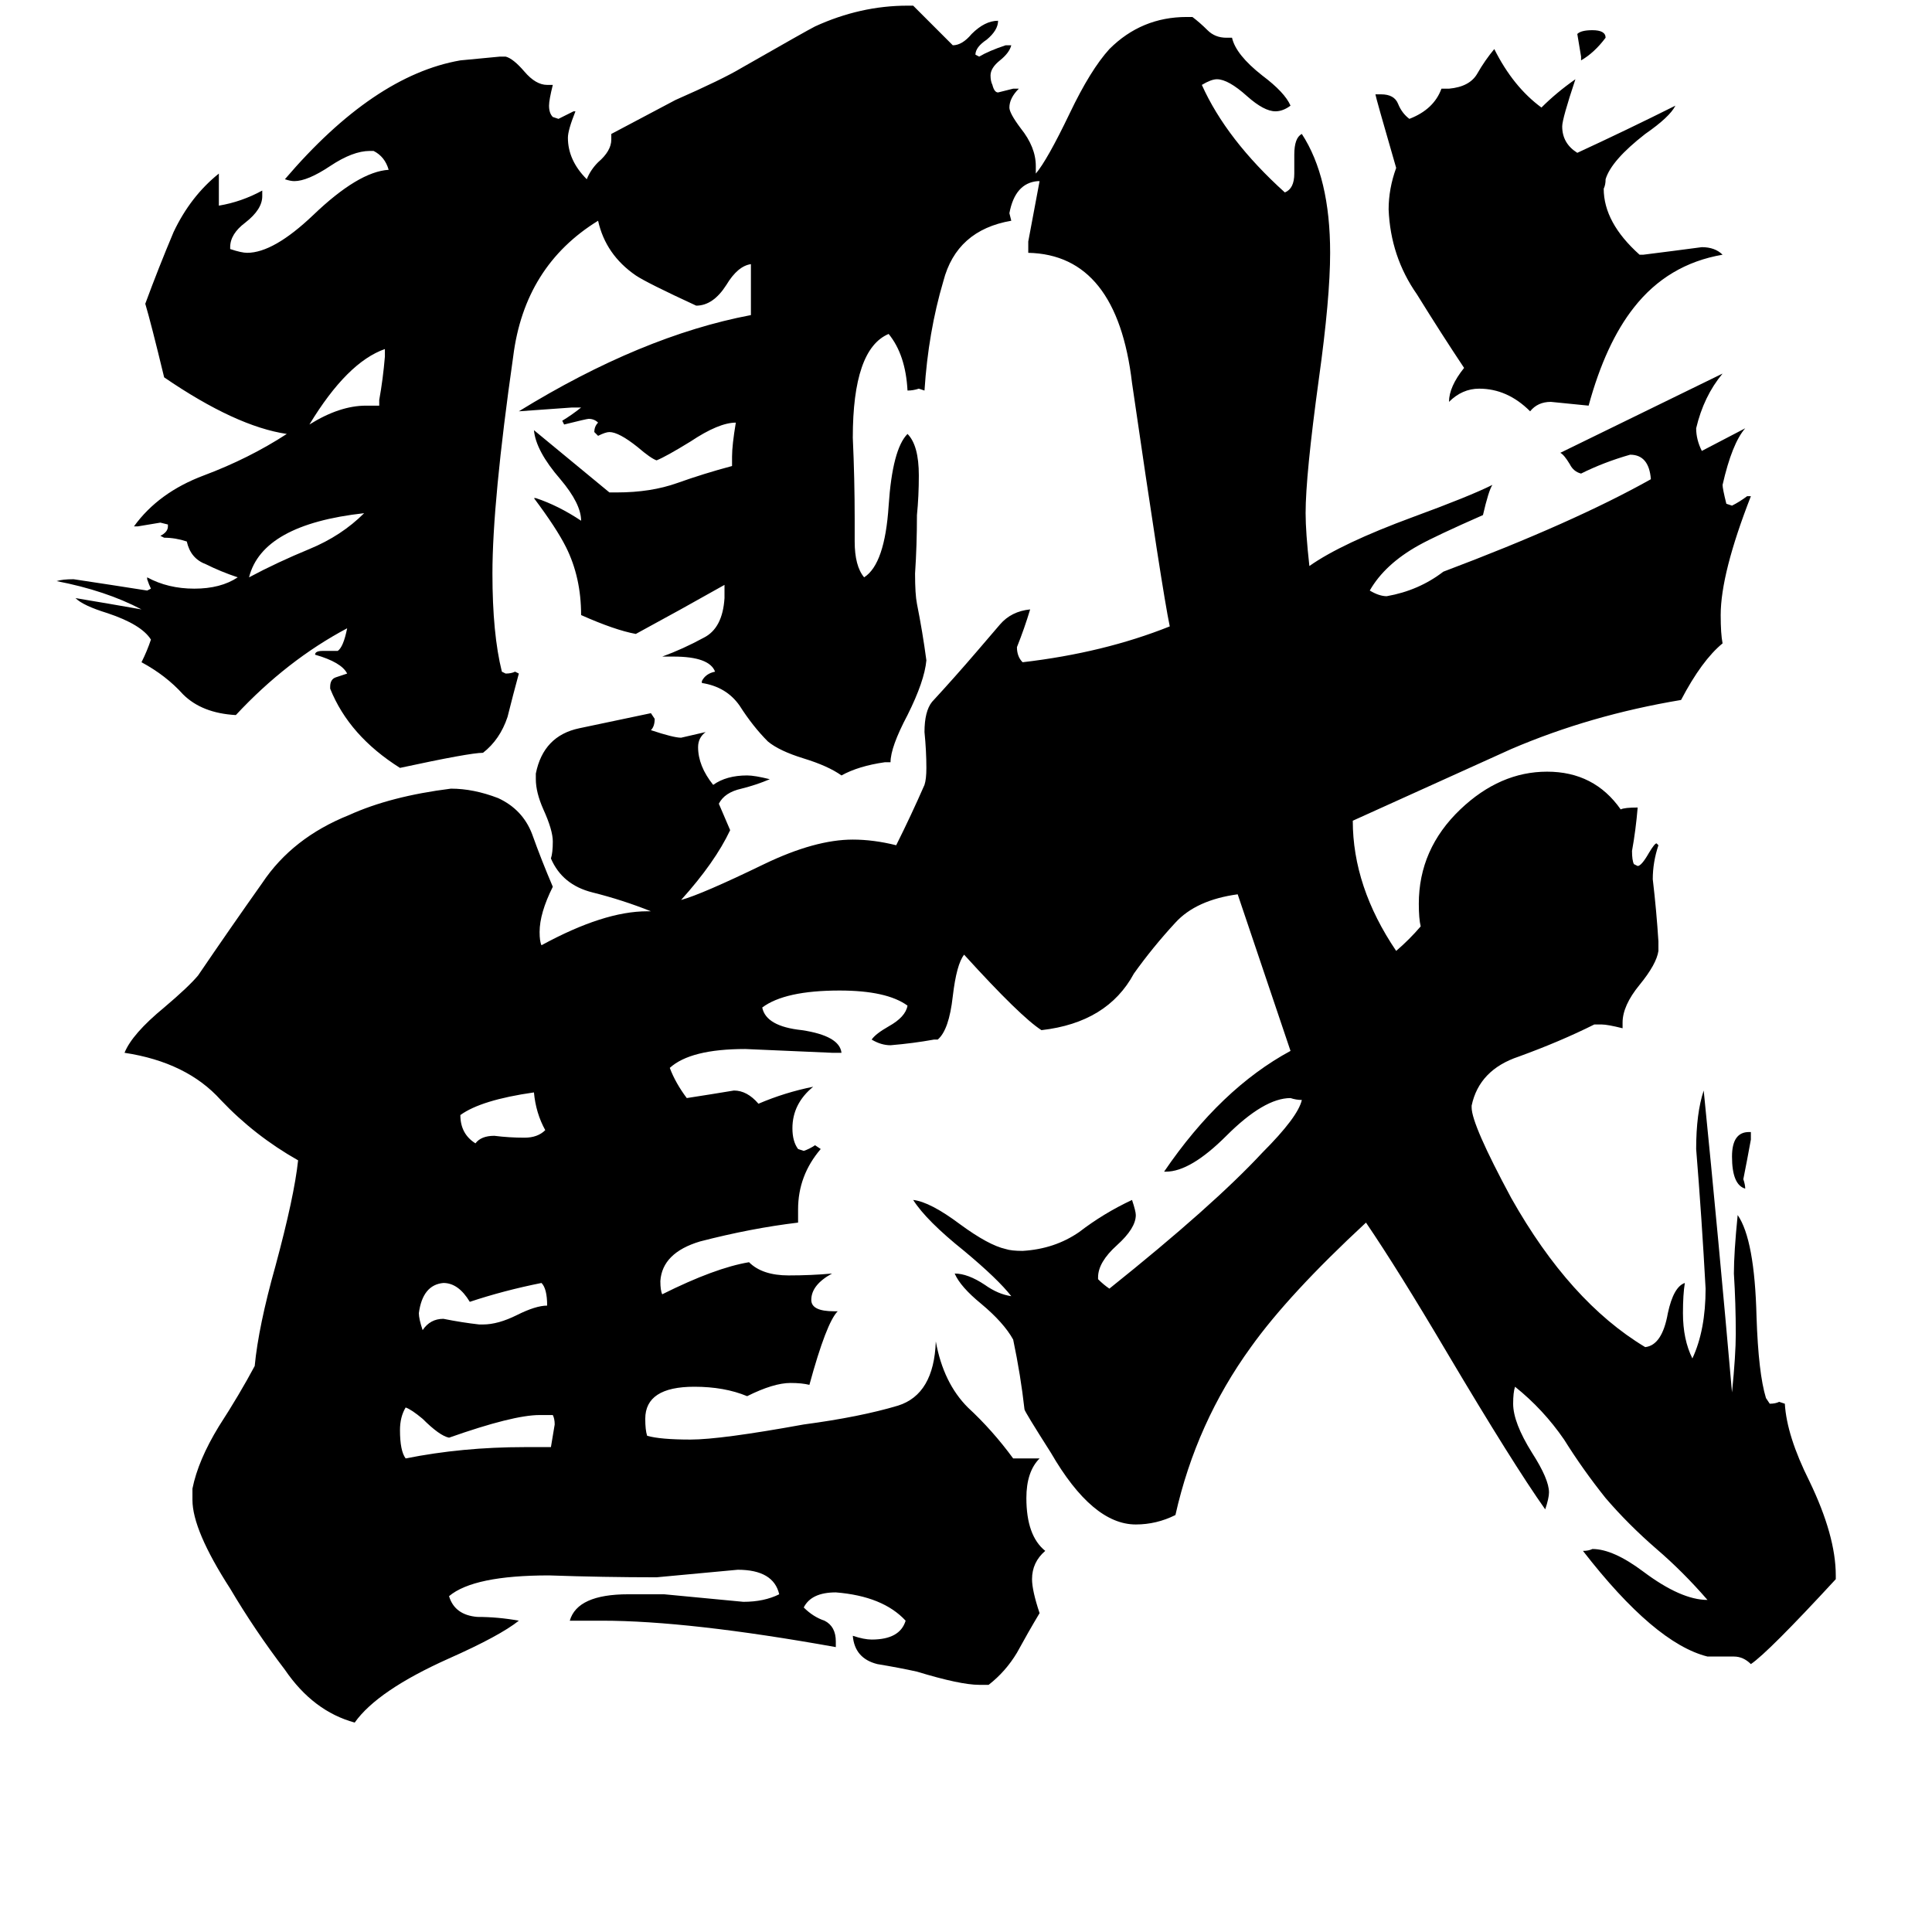 <svg xmlns="http://www.w3.org/2000/svg" viewBox="0 -800 1024 1024">
	<path fill="#000000" d="M838 -768V-770Q837 -776 836 -782Q838 -784 844 -784Q851 -784 851 -780Q845 -772 838 -768ZM928 -200V-196Q926 -185 924 -175Q925 -172 925 -170Q918 -172 918 -187Q918 -200 927 -200ZM193 -528Q139 -522 132 -494Q147 -502 164 -509Q181 -516 193 -528ZM201 -585V-588Q203 -599 204 -611V-615Q184 -608 164 -575Q180 -585 194 -585ZM289 -201Q284 -210 283 -221Q255 -217 244 -209Q244 -199 252 -194Q255 -198 262 -198Q270 -197 278 -197Q285 -197 289 -201ZM254 -98H256Q264 -98 274 -103Q284 -108 290 -108Q290 -117 287 -120Q267 -116 249 -110Q243 -120 235 -120Q224 -119 222 -104Q222 -101 224 -95Q228 -101 235 -101Q245 -99 254 -98ZM278 -33H292Q293 -39 294 -45Q294 -48 293 -50H286Q272 -50 238 -38Q233 -39 224 -48Q218 -53 215 -54Q212 -49 212 -42Q212 -31 215 -27Q245 -33 278 -33ZM869 -665H871Q887 -667 902 -669Q909 -669 913 -665Q884 -660 866 -637Q851 -618 842 -585Q832 -586 822 -587Q815 -587 811 -582Q799 -594 784 -594Q775 -594 768 -587Q768 -595 776 -605Q764 -623 751 -644Q737 -664 736 -689Q736 -700 740 -711Q729 -749 729 -750H732Q739 -750 741 -745Q743 -740 747 -737Q760 -742 764 -753H768Q779 -754 783 -761Q787 -768 792 -774Q802 -754 817 -743Q825 -751 835 -758Q828 -737 828 -733Q828 -724 836 -719Q862 -731 888 -744Q885 -738 872 -729Q854 -715 851 -705Q851 -702 850 -700Q850 -682 869 -665ZM973 35V37Q937 76 928 82Q924 78 919 78H905Q877 71 839 22Q842 22 844 21Q855 21 871 33Q891 48 905 48Q892 33 878 21Q863 8 851 -6Q839 -21 829 -37Q818 -53 803 -65Q802 -62 802 -56Q802 -46 812 -30Q821 -16 821 -9Q821 -6 819 0Q802 -24 767 -83Q741 -127 724 -152Q683 -114 663 -86Q634 -46 623 3Q613 8 602 8Q579 8 557 -30Q543 -52 543 -53Q541 -71 537 -90Q532 -99 520 -109Q509 -118 506 -125Q513 -125 522 -119Q529 -114 536 -113Q529 -122 511 -137Q491 -153 484 -164Q493 -163 509 -151Q524 -140 533 -138Q536 -137 542 -137Q559 -138 572 -147Q585 -157 600 -164Q602 -158 602 -156Q602 -149 592 -140Q582 -131 582 -123V-122Q585 -119 588 -117Q643 -161 669 -189Q688 -208 690 -217Q687 -217 684 -218Q670 -218 650 -198Q631 -179 618 -179H617Q647 -223 684 -243L656 -326Q634 -323 623 -311Q611 -298 601 -284Q587 -258 552 -254Q541 -261 511 -294Q507 -289 505 -272Q503 -254 497 -249H495Q484 -247 472 -246Q467 -246 462 -249Q464 -252 471 -256Q480 -261 481 -267Q470 -275 445 -275Q416 -275 404 -266Q406 -256 425 -254Q445 -251 446 -242H441Q418 -243 395 -244Q366 -244 355 -234Q358 -226 364 -218Q377 -220 389 -222Q396 -222 402 -215Q416 -221 431 -224Q420 -215 420 -202Q420 -195 423 -191L426 -190Q429 -191 432 -193L435 -191Q423 -177 423 -159V-152Q398 -149 371 -142Q351 -136 350 -121Q350 -116 351 -114Q379 -128 397 -131Q404 -124 418 -124Q430 -124 441 -125Q430 -119 430 -111Q430 -105 442 -105H444Q438 -99 429 -66Q425 -67 419 -67Q410 -67 396 -60Q384 -65 368 -65Q342 -65 342 -48Q342 -42 343 -39Q350 -37 366 -37Q382 -37 426 -45Q456 -49 476 -55Q495 -61 496 -89Q500 -67 513 -54Q526 -42 537 -27H551Q544 -20 544 -6Q544 14 554 22Q547 28 547 37Q547 43 551 55Q545 65 539 76Q533 86 524 93H519Q509 93 486 86Q477 84 465 82Q453 79 452 67Q458 69 462 69Q477 69 480 59Q468 46 443 44Q430 44 426 52Q431 57 437 59Q443 62 443 70V73Q365 59 319 59H302Q306 45 333 45H352Q373 47 394 49Q405 49 413 45Q410 32 391 32Q370 34 348 36Q320 36 291 35Q251 35 238 46Q241 56 253 57Q264 57 275 59Q265 67 238 79Q200 96 188 113Q166 107 151 85Q135 64 122 42Q102 11 102 -5V-11Q105 -26 116 -44Q127 -61 135 -76Q137 -97 146 -129Q156 -166 158 -185Q135 -198 117 -217Q99 -237 66 -242Q70 -252 87 -266Q100 -277 105 -283Q122 -308 139 -332Q155 -356 185 -368Q207 -378 239 -382Q251 -382 264 -377Q277 -371 282 -358Q287 -344 293 -330Q286 -316 286 -306Q286 -301 287 -299Q320 -317 343 -317H345Q330 -323 314 -327Q298 -331 292 -345Q293 -348 293 -354Q293 -360 288 -371Q284 -380 284 -387V-390Q288 -410 307 -414Q326 -418 345 -422L347 -419Q347 -415 345 -413Q357 -409 361 -409L374 -412Q370 -409 370 -404Q370 -394 378 -384Q385 -389 396 -389Q400 -389 408 -387Q401 -384 393 -382Q384 -380 381 -374Q384 -367 387 -360Q379 -343 361 -323Q372 -326 405 -342Q432 -355 452 -355Q463 -355 475 -352Q483 -368 490 -384Q491 -387 491 -393Q491 -402 490 -412Q490 -423 494 -428Q506 -441 518 -455Q524 -462 530 -469Q536 -476 546 -477Q543 -467 539 -457Q539 -452 542 -449Q585 -454 620 -468Q616 -487 600 -597Q592 -665 545 -666V-672Q548 -688 551 -704H550Q538 -703 535 -687L536 -683Q507 -678 500 -651Q492 -624 490 -593L487 -594Q484 -593 481 -593Q480 -612 471 -623Q452 -615 452 -568Q453 -546 453 -525V-513Q453 -500 458 -494Q469 -501 471 -532Q473 -562 481 -570Q487 -564 487 -548Q487 -537 486 -527Q486 -511 485 -496Q485 -485 486 -480Q489 -465 491 -450Q490 -439 481 -421Q472 -404 472 -396H469Q455 -394 446 -389Q439 -394 426 -398Q413 -402 407 -407Q399 -415 392 -426Q385 -436 372 -438V-439Q374 -443 379 -444Q376 -452 357 -452H351Q362 -456 373 -462Q383 -467 384 -483V-490Q361 -477 337 -464Q326 -466 308 -474Q308 -494 300 -510Q295 -520 283 -536H284Q296 -532 308 -524Q308 -533 297 -546Q284 -561 283 -572Q289 -567 323 -539H327Q345 -539 359 -544Q373 -549 388 -553V-558Q388 -564 390 -576Q381 -576 366 -566Q353 -558 348 -556Q345 -557 338 -563Q328 -571 323 -571Q321 -571 317 -569L315 -571Q315 -574 317 -576Q315 -578 312 -578Q311 -578 299 -575L298 -577Q303 -580 308 -584H303Q289 -583 275 -582Q340 -622 398 -633V-660Q391 -659 385 -649Q378 -638 369 -638Q343 -650 337 -654Q321 -665 317 -683Q278 -659 272 -611Q261 -534 261 -496Q261 -464 266 -444L268 -443Q271 -443 273 -444L275 -443Q272 -432 269 -420Q265 -408 256 -401Q249 -401 212 -393Q185 -410 175 -435V-436Q175 -440 178 -441Q181 -442 184 -443Q181 -449 167 -453Q167 -455 171 -455H179Q182 -457 184 -467Q152 -450 125 -421Q107 -422 97 -432Q88 -442 75 -449Q78 -455 80 -461Q75 -469 57 -475Q44 -479 40 -483Q58 -480 75 -477Q56 -487 30 -492Q33 -493 39 -493Q59 -490 78 -487L80 -488Q79 -490 78 -493V-494Q89 -488 103 -488Q117 -488 126 -494Q117 -497 109 -501Q101 -504 99 -513Q93 -515 87 -515L85 -516Q89 -518 89 -521V-522L85 -523Q79 -522 73 -521H71Q84 -539 108 -548Q132 -557 152 -570Q125 -574 87 -600Q80 -629 77 -639Q84 -658 92 -677Q101 -696 116 -708V-691Q128 -693 139 -699V-696Q139 -689 130 -682Q122 -676 122 -669V-668Q128 -666 131 -666Q145 -666 166 -686Q190 -709 206 -710Q204 -717 198 -720H196Q187 -720 175 -712Q163 -704 156 -704Q154 -704 151 -705Q198 -760 244 -768Q255 -769 265 -770H268Q272 -769 278 -762Q284 -755 290 -755H293Q291 -747 291 -744Q291 -740 293 -738L296 -737Q300 -739 304 -741H305Q301 -731 301 -727Q301 -715 311 -705Q313 -710 317 -714Q324 -720 324 -726V-729Q341 -738 358 -747Q383 -758 393 -764Q428 -784 432 -786Q456 -797 481 -797H484Q495 -786 505 -776Q510 -776 515 -782Q522 -789 529 -789Q529 -784 523 -779Q517 -775 517 -771L519 -770Q524 -773 533 -776H536Q535 -772 530 -768Q525 -764 525 -760Q525 -757 526 -755Q527 -751 529 -751Q533 -752 537 -753H540Q535 -748 535 -743Q535 -740 541 -732Q549 -722 549 -712V-708Q555 -715 567 -740Q578 -763 588 -774Q605 -791 629 -791H632Q636 -788 640 -784Q644 -780 650 -780H653Q655 -771 669 -760Q681 -751 684 -744Q680 -741 676 -741Q670 -741 661 -749Q651 -758 645 -758Q642 -758 637 -755Q650 -726 681 -698Q686 -700 686 -708V-718Q686 -727 690 -729Q705 -706 705 -666Q705 -642 699 -599Q692 -548 692 -528Q692 -518 694 -500Q711 -512 749 -526Q779 -537 791 -543Q789 -540 786 -527Q761 -516 752 -511Q734 -501 726 -487Q731 -484 735 -484Q752 -487 765 -497Q834 -523 875 -546Q874 -559 864 -559Q850 -555 838 -549Q834 -550 832 -554Q829 -559 827 -560Q870 -581 913 -602Q903 -590 899 -573Q899 -567 902 -561L925 -573Q918 -565 913 -543Q913 -541 915 -533L918 -532Q922 -534 926 -537H928Q912 -496 912 -474Q912 -464 913 -459Q902 -450 891 -429Q843 -421 801 -403Q759 -384 717 -365Q717 -330 740 -296Q747 -302 753 -309Q752 -313 752 -321Q752 -350 774 -371Q795 -391 820 -391Q845 -391 859 -371Q861 -372 868 -372Q867 -360 865 -349Q865 -344 866 -342L868 -341Q870 -341 874 -348Q877 -353 878 -353L879 -352Q876 -343 876 -334Q878 -317 879 -301V-296Q878 -289 869 -278Q860 -267 860 -258V-255Q852 -257 849 -257H845Q827 -248 805 -240Q784 -233 780 -214V-213Q780 -204 801 -165Q832 -110 872 -86Q881 -87 884 -104Q887 -118 893 -120Q892 -114 892 -104Q892 -90 897 -80Q904 -95 904 -117Q902 -154 899 -191Q899 -210 903 -222Q911 -142 918 -62Q920 -82 920 -93Q920 -109 919 -125Q919 -136 921 -156Q930 -143 931 -102Q932 -72 936 -59L938 -56Q941 -56 943 -57L946 -56Q947 -39 959 -15Q973 14 973 35Z"/>
</svg>
